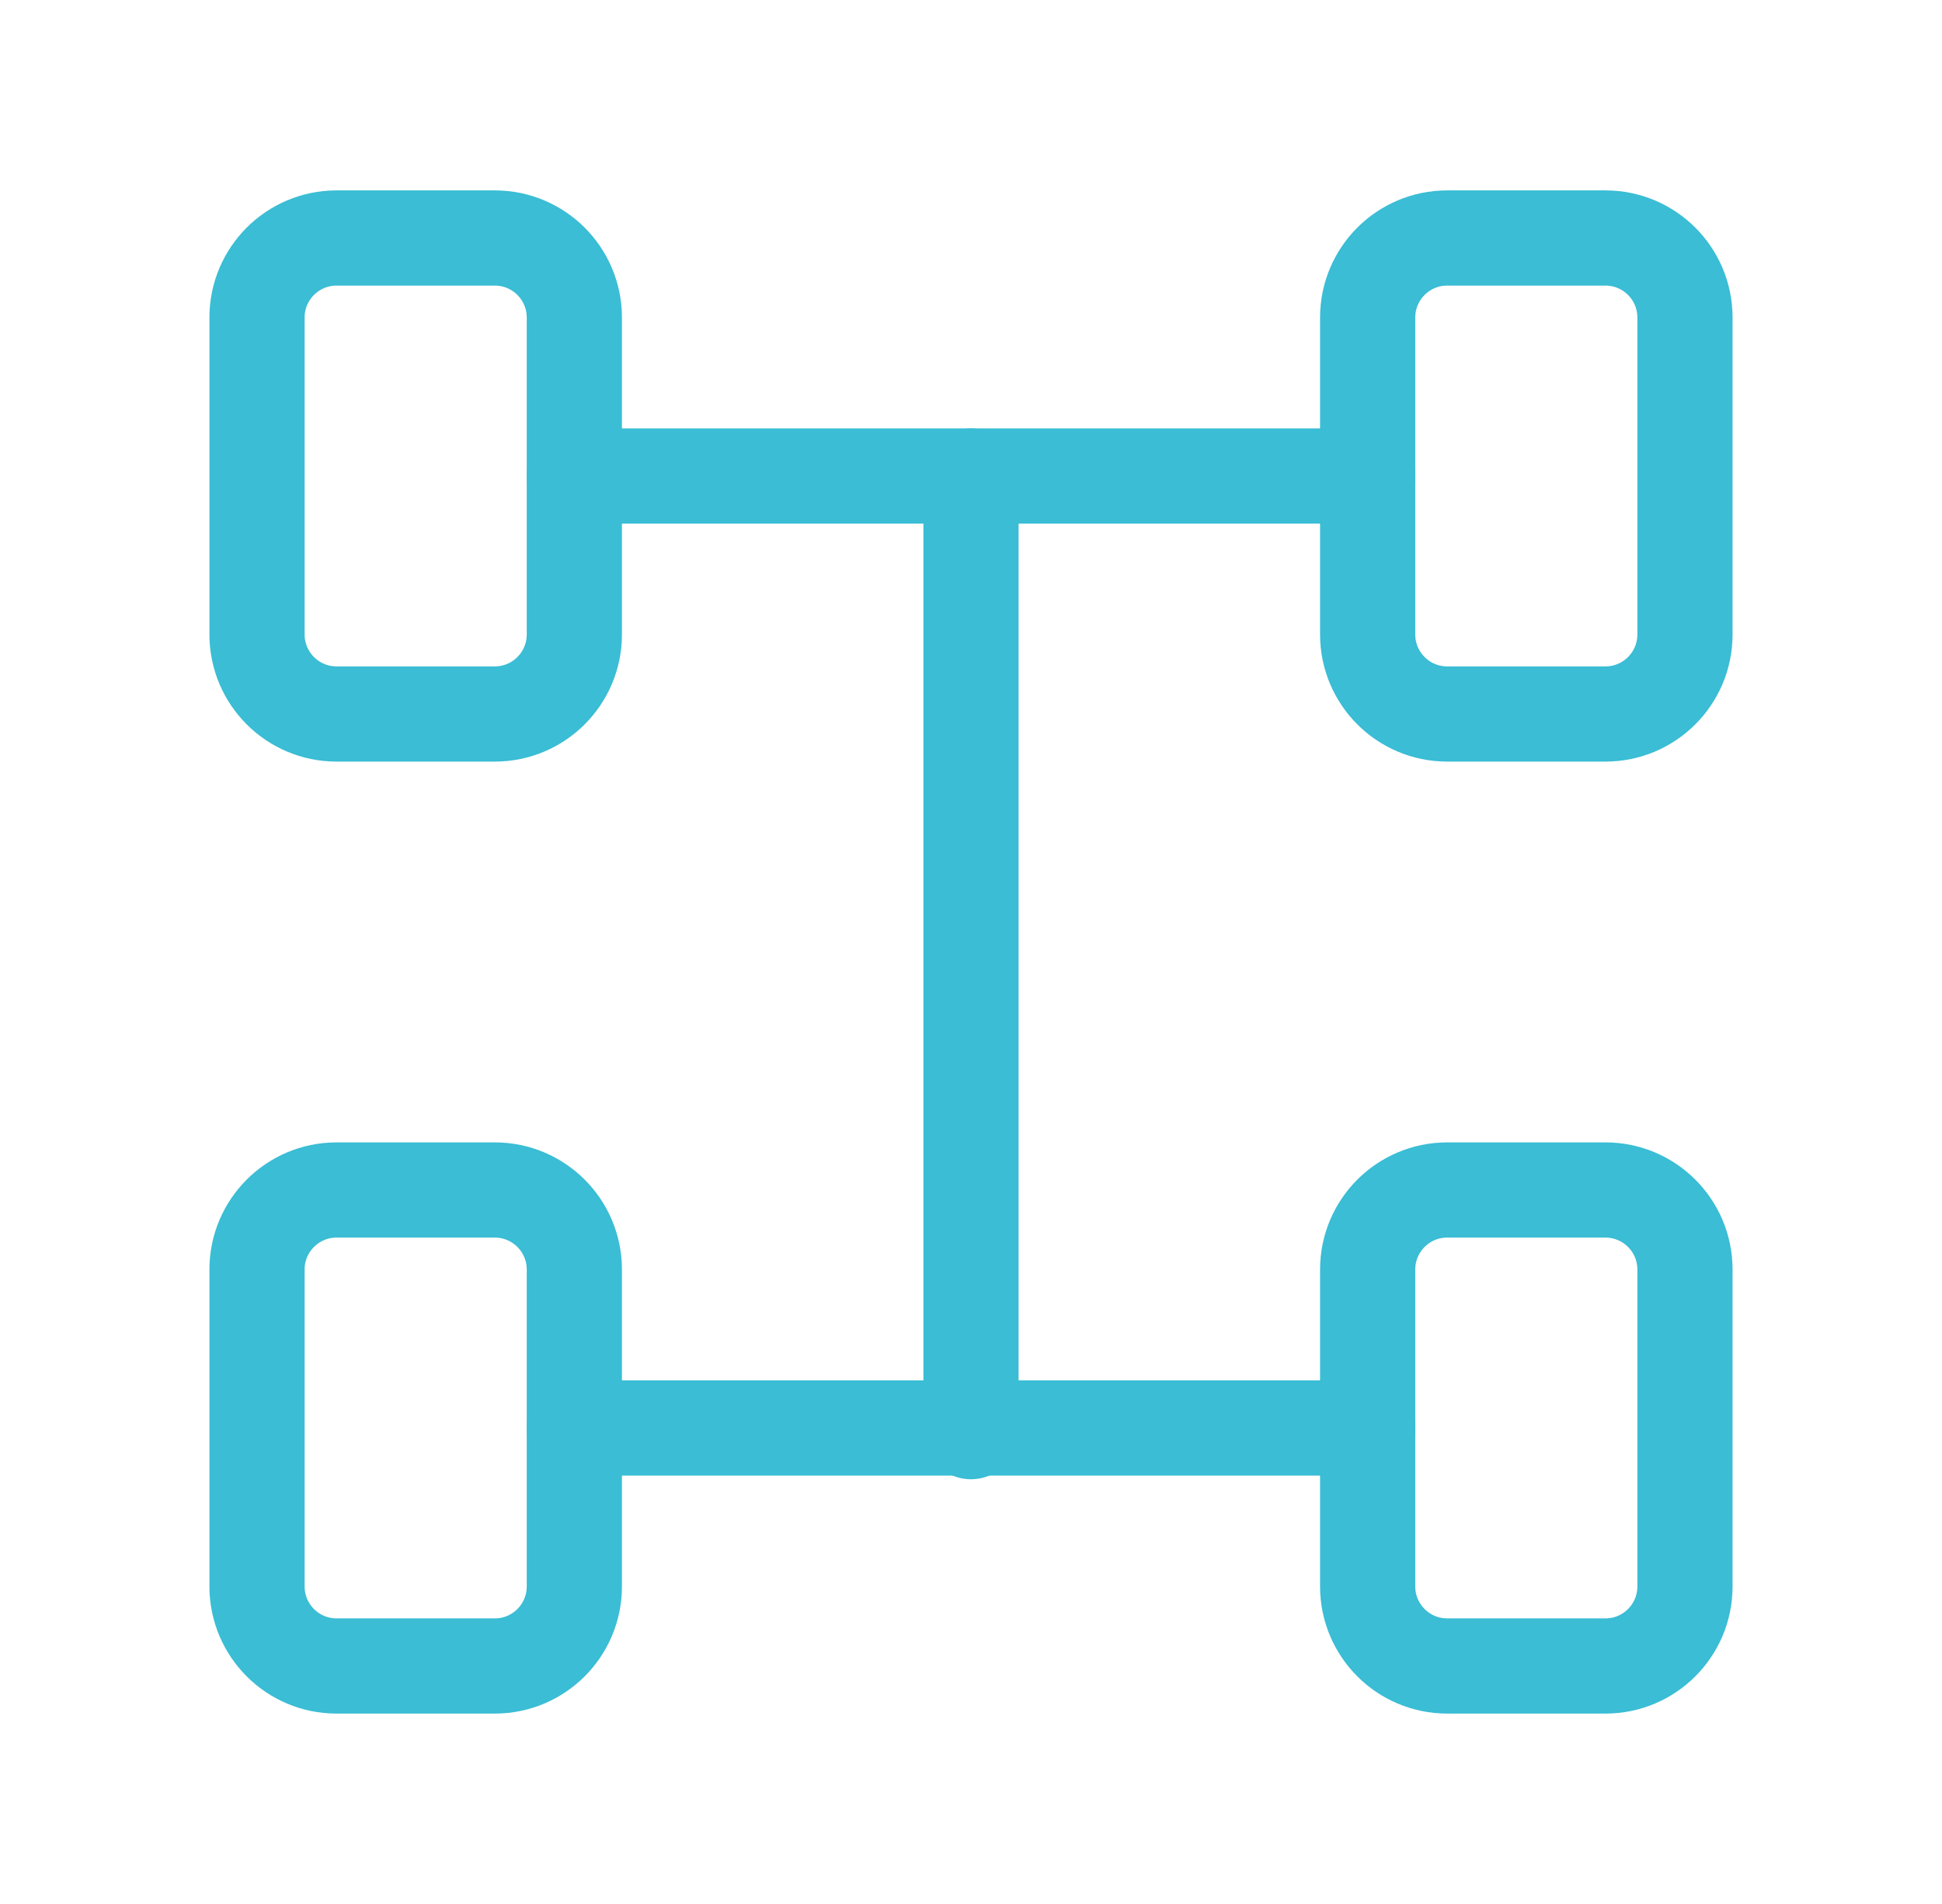<svg width="51" height="50" viewBox="0 0 51 50" fill="none" xmlns="http://www.w3.org/2000/svg">
<g id="Car, Service, Parts/transmission-checkmark">
<path id="Path" d="M15.083 12.5H35.917" stroke="#3ABDD5" stroke-width="2.5" stroke-linecap="round" stroke-linejoin="round"/>
<path id="Path_2" fill-rule="evenodd" clip-rule="evenodd" d="M42.167 43.75H38C36.851 43.747 35.92 42.816 35.917 41.667V33.333C35.92 32.184 36.851 31.253 38 31.25H42.167C43.316 31.253 44.247 32.184 44.25 33.333V41.667C44.247 42.816 43.316 43.747 42.167 43.75Z" stroke="#3ABDD5" stroke-width="2.5" stroke-linecap="round" stroke-linejoin="round"/>
<path id="Path_3" d="M15.083 37.5H35.917" stroke="#3ABDD5" stroke-width="2.5" stroke-linecap="round" stroke-linejoin="round"/>
<path id="Path_4" fill-rule="evenodd" clip-rule="evenodd" d="M13 43.75H8.833C7.684 43.747 6.753 42.816 6.75 41.667V33.333C6.753 32.184 7.684 31.253 8.833 31.25H13C14.149 31.253 15.08 32.184 15.083 33.333V41.667C15.08 42.816 14.149 43.747 13 43.75Z" stroke="#3ABDD5" stroke-width="2.5" stroke-linecap="round" stroke-linejoin="round"/>
<path id="Path_5" fill-rule="evenodd" clip-rule="evenodd" d="M42.167 18.75H38C36.851 18.747 35.92 17.816 35.917 16.667V8.333C35.92 7.184 36.851 6.253 38 6.25H42.167C43.316 6.253 44.247 7.184 44.25 8.333V16.667C44.247 17.816 43.316 18.747 42.167 18.75Z" stroke="#3ABDD5" stroke-width="2.5" stroke-linecap="round" stroke-linejoin="round"/>
<path id="Path_6" fill-rule="evenodd" clip-rule="evenodd" d="M13 18.75H8.833C7.684 18.747 6.753 17.816 6.75 16.667V8.333C6.753 7.184 7.684 6.253 8.833 6.25H13C14.149 6.253 15.08 7.184 15.083 8.333V16.667C15.08 17.816 14.149 18.747 13 18.75Z" stroke="#3ABDD5" stroke-width="2.5" stroke-linecap="round" stroke-linejoin="round"/>
<path id="Path_7" d="M25.5 12.5V37.596" stroke="#3ABDD5" stroke-width="2.5" stroke-linecap="round" stroke-linejoin="round"/>
</g>
</svg>
